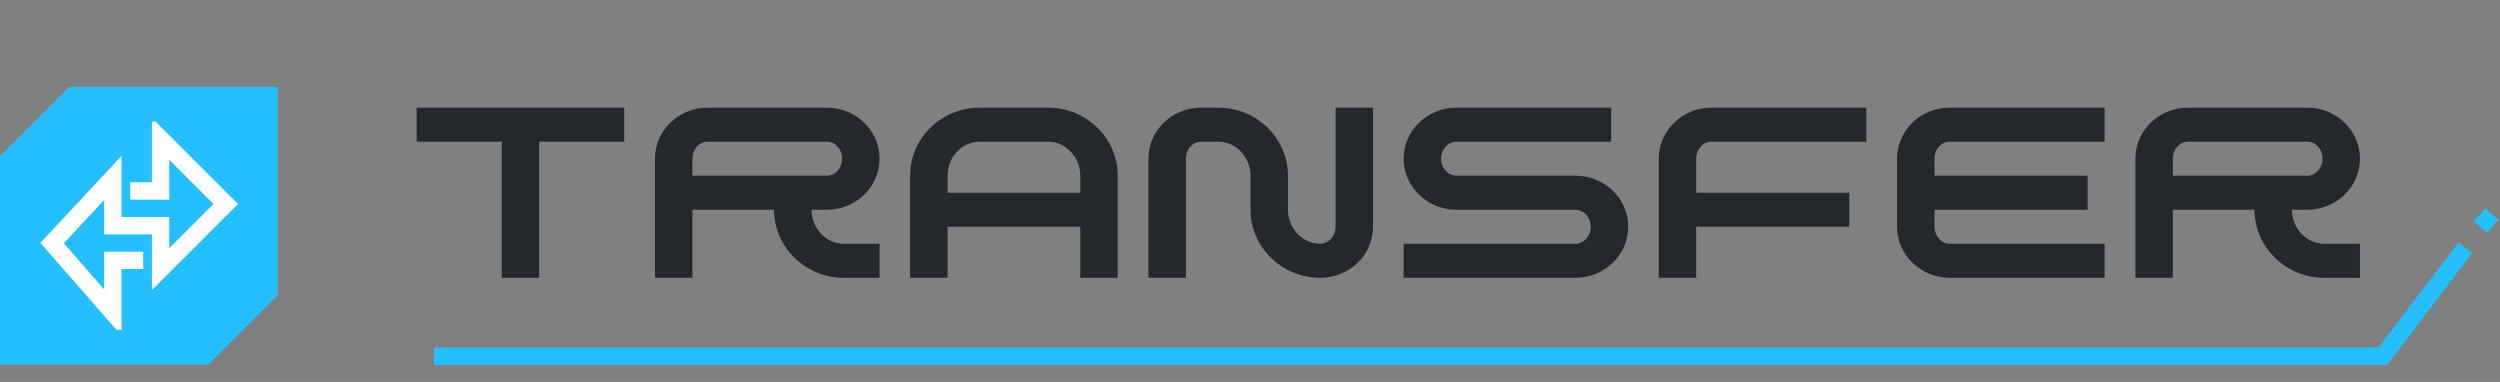 <svg width="144" height="22" viewBox="0 0 144 22" fill="none" xmlns="http://www.w3.org/2000/svg">
<rect x="0" y="0" width="144" height="22" fill="#808080" stroke="none"/>
<path d="M24 6.2H35.956V8.16H31.056V16H28.9V8.16H24V6.2ZM47.625 12.08H46.743C46.743 13.158 47.583 14.04 48.605 14.04H50.663V16H48.605C46.393 16 44.587 14.236 44.587 12.08H39.883V16H37.727V9.14C37.727 7.516 39.085 6.2 40.765 6.2H47.625C49.305 6.2 50.663 7.516 50.663 9.14C50.663 10.764 49.305 12.08 47.625 12.08ZM39.883 9.14V10.12H47.625C48.115 10.12 48.507 9.672 48.507 9.14C48.507 8.594 48.115 8.16 47.625 8.16H40.765C40.275 8.16 39.883 8.594 39.883 9.14ZM56.442 6.2H60.362C62.574 6.2 64.38 7.95 64.38 10.12V16H62.224V13.06H54.58V16H52.424V10.12C52.424 7.95 54.216 6.2 56.442 6.2ZM54.58 10.12V11.1H62.224V10.12C62.224 9.042 61.384 8.16 60.362 8.16H56.442C55.406 8.16 54.58 9.042 54.58 10.12ZM76.048 16C73.836 16 72.03 14.236 72.03 12.08V10.12C72.03 9.042 71.19 8.16 70.168 8.16H69.188C68.698 8.16 68.306 8.594 68.306 9.14V16H66.15V9.14C66.15 7.516 67.508 6.2 69.188 6.2H70.168C72.38 6.2 74.186 7.95 74.186 10.12V12.08C74.186 13.158 75.026 14.04 76.048 14.04C76.538 14.04 76.93 13.592 76.93 13.06V6.2H79.086V13.06C79.086 14.684 77.728 16 76.048 16ZM80.848 16V14.04H90.746C91.236 14.04 91.628 13.592 91.628 13.06C91.628 12.514 91.236 12.08 90.746 12.08H83.886C82.22 12.08 80.848 10.764 80.848 9.14C80.848 7.516 82.22 6.2 83.886 6.2H92.804V8.16H83.886C83.41 8.16 83.004 8.594 83.004 9.14C83.004 9.672 83.41 10.12 83.886 10.12H90.746C92.426 10.12 93.784 11.436 93.784 13.06C93.784 14.684 92.426 16 90.746 16H80.848ZM107.501 8.16H98.583C98.093 8.16 97.701 8.594 97.701 9.14V11.1H106.521V13.06H97.701V16H95.545V9.14C95.545 7.516 96.903 6.2 98.583 6.2H107.501V8.16ZM111.427 12.08V13.06C111.427 13.592 111.819 14.04 112.309 14.04H121.227V16H112.309C110.629 16 109.271 14.684 109.271 13.06V9.14C109.271 7.516 110.629 6.2 112.309 6.2H121.227V8.16H112.309C111.819 8.16 111.427 8.594 111.427 9.14V10.12H120.247V12.08H111.427ZM132.896 12.08H132.014C132.014 13.158 132.854 14.04 133.876 14.04H135.934V16H133.876C131.664 16 129.858 14.236 129.858 12.08H125.154V16H122.998V9.14C122.998 7.516 124.356 6.2 126.036 6.2H132.896C134.576 6.2 135.934 7.516 135.934 9.14C135.934 10.764 134.576 12.08 132.896 12.08ZM125.154 9.14V10.12H132.896C133.386 10.12 133.778 9.672 133.778 9.14C133.778 8.594 133.386 8.16 132.896 8.16H126.036C125.546 8.16 125.154 8.594 125.154 9.14Z" fill="#23282D"/>
<path d="M142.5 12.766L143.143 12L143.909 12.643L143.266 13.409L142.5 12.766Z" fill="#25BEFF"/>
<path d="M25 20.523H137.251L142 14.273" stroke="#25BEFF"/>
<path d="M1.778 7.222L4 5H8H16V13V17L14.222 18.778L12 21H8H0V13V9L1.778 7.222Z" fill="#25BEFF"/>
<g clip-path="url(#clip0_42_2321)">
<path d="M8 11H9.25V8L13 11.75L9.25 15.5V13H6.5V10.25L3 14L6.5 18V15H7.75" stroke="white" stroke-linecap="square"/>
</g>
<defs>
<clipPath id="clip0_42_2321">
<rect width="12" height="12" fill="white" transform="translate(2 7)"/>
</clipPath>
</defs>
</svg>
